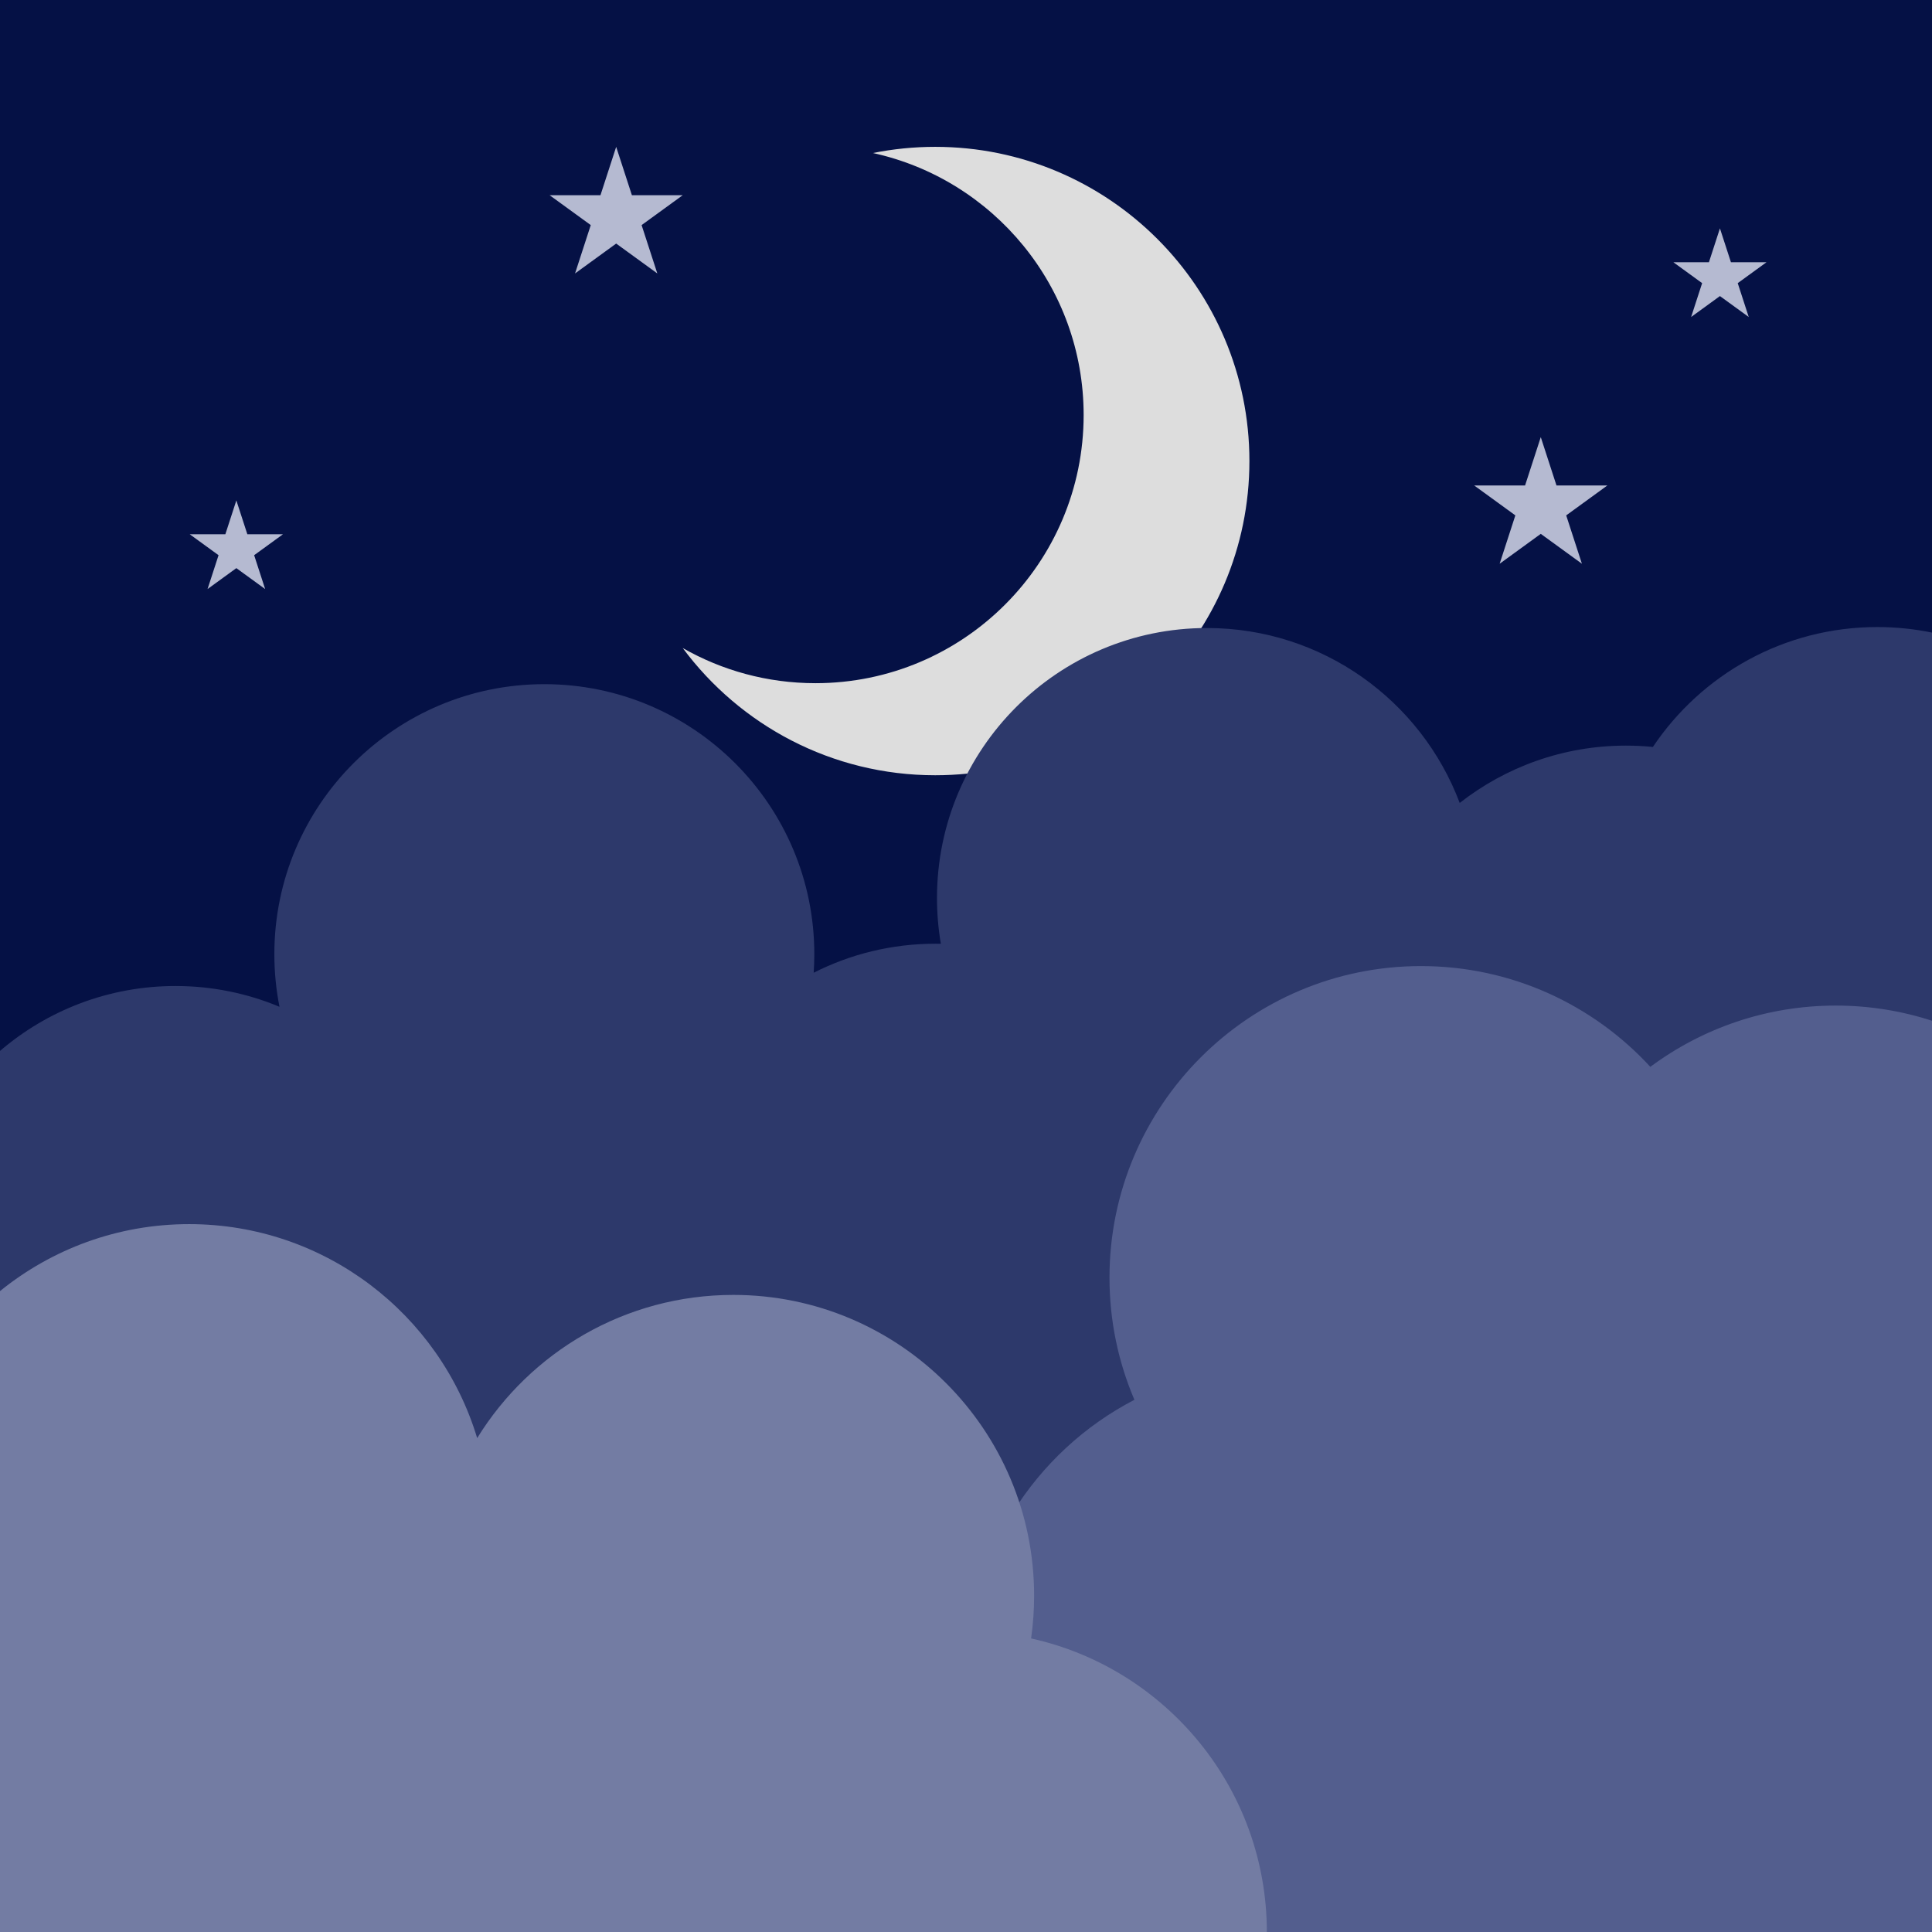 <?xml version="1.0" encoding="UTF-8" standalone="no"?>
<!DOCTYPE svg PUBLIC "-//W3C//DTD SVG 1.1//EN" "http://www.w3.org/Graphics/SVG/1.1/DTD/svg11.dtd">
<svg width="100%" height="100%" viewBox="0 0 18750 18750" version="1.1" xmlns="http://www.w3.org/2000/svg" xmlns:xlink="http://www.w3.org/1999/xlink" xml:space="preserve" xmlns:serif="http://www.serif.com/" style="fill-rule:evenodd;clip-rule:evenodd;stroke-linejoin:round;stroke-miterlimit:2;">
    <g transform="matrix(4.167,0,0,4.167,0,0)">
        <rect x="0" y="0" width="4500" height="4500" style="fill:rgb(5,17,69);"/>
        <g transform="matrix(1,0,0,1,133.309,342)">
            <path d="M1899.76,14.397C1946.66,4.953 1995.15,0 2044.79,0C2448.67,0 2776.58,327.904 2776.58,731.789C2776.58,1135.67 2448.67,1463.58 2044.79,1463.58C1803.99,1463.58 1590.2,1347.02 1456.8,1167.29C1548.01,1219.38 1653.52,1249.14 1765.93,1249.14C2110.64,1249.14 2390.5,969.28 2390.5,624.57C2390.5,325.776 2180.23,75.705 1899.76,14.397Z" style="fill:rgb(221,221,221);"/>
        </g>
        <path d="M0,2447.59C109.928,2353.38 252.758,2296.43 408.786,2296.43C494.573,2296.43 576.371,2313.65 650.933,2344.82C643.083,2305.17 638.964,2264.17 638.964,2222.21C638.964,1875.18 920.714,1593.43 1267.75,1593.43C1614.79,1593.43 1896.54,1875.18 1896.54,2222.21C1896.54,2236.76 1896.04,2251.18 1895.07,2265.5C1980.31,2222.28 2076.73,2197.91 2178.79,2197.91C2182.96,2197.91 2187.11,2197.95 2191.26,2198.03C2185.33,2163.39 2182.25,2127.77 2182.25,2091.43C2182.25,1744.4 2463.99,1462.65 2811.03,1462.65C3080.16,1462.65 3310.02,1632.09 3399.68,1870.06C3506.47,1786.42 3640.92,1736.55 3786.92,1736.55C3808.05,1736.55 3828.94,1737.6 3849.58,1739.64C3962.45,1571.29 4154.48,1460.39 4372.21,1460.39C4416.01,1460.39 4458.77,1464.88 4500,1473.41L4500,2704.94C4458.77,2713.47 4416.01,2717.96 4372.21,2717.96C4351.08,2717.96 4330.19,2716.91 4309.55,2714.87C4196.68,2883.22 4004.65,2994.12 3786.92,2994.12C3785.39,2994.12 3783.86,2994.12 3782.37,2994.11C3689.31,3202.59 3486.12,3351.24 3246.92,3365.95C3236.77,3704.11 2959.04,3975.53 2618.43,3975.53C2298.95,3975.53 2034.8,3736.75 1994.87,3428.11C1901.49,3399.54 1817.33,3349.82 1747.97,3284.53C1632.6,3420.91 1460.22,3507.57 1267.75,3507.57C1113.63,3507.57 972.389,3452 863.003,3359.84C748.478,3479.48 587.266,3554 408.786,3554C252.758,3554 109.928,3497.05 0,3402.84L0,2447.59Z" style="fill:rgb(45,57,107);"/>
        <path d="M2561.21,4500C2373.16,4368.87 2250,4150.95 2250,3904.5C2250,3624.29 2409.2,3380.97 2642.04,3260.12C2604.68,3172.68 2584,3076.48 2584,2975.5C2584,2575.09 2909.09,2250 3309.5,2250C3520.72,2250 3710.98,2340.46 3843.59,2484.68C3964.26,2395.06 4113.73,2342 4275.5,2342C4353.82,2342 4429.26,2354.44 4500,2377.46L4500,4500L2561.21,4500Z" style="fill:rgb(83,94,142);"/>
        <path d="M0,3006.97C120.392,2909.44 273.675,2851 440.5,2851C756.83,2851 1024.47,3061.13 1111.34,3349.33C1234.74,3149.29 1455.89,3015.85 1707.97,3015.85C2094.59,3015.85 2408.47,3329.74 2408.47,3716.35C2408.47,3750.14 2406.07,3783.38 2401.43,3815.94C2715.37,3885.25 2950.5,4165.38 2950.5,4500L0,4500L0,3006.97Z" style="fill:rgb(115,124,163);"/>
        <g transform="matrix(0.7,0,0,0.7,-146.043,721.692)">
            <path d="M995,634L1031.6,746.63L1150.02,746.63L1054.21,816.24L1090.81,928.87L995,859.26L899.191,928.87L935.787,816.24L839.978,746.63L958.404,746.63L995,634Z" style="fill:rgb(181,186,209);"/>
        </g>
        <g transform="matrix(1,0,0,1,440.091,-292)">
            <path d="M995,634L1031.6,746.63L1150.02,746.63L1054.21,816.24L1090.81,928.87L995,859.26L899.191,928.87L935.787,816.24L839.978,746.63L958.404,746.63L995,634Z" style="fill:rgb(181,186,209);"/>
        </g>
        <g transform="matrix(1,0,0,1,2593.48,384.084)">
            <path d="M995,634L1031.6,746.63L1150.02,746.63L1054.21,816.24L1090.81,928.87L995,859.26L899.191,928.87L935.787,816.24L839.978,746.63L958.404,746.63L995,634Z" style="fill:rgb(181,186,209);"/>
        </g>
        <g transform="matrix(0.7,0,0,0.7,3309.23,88.067)">
            <path d="M995,634L1031.6,746.63L1150.02,746.63L1054.21,816.24L1090.81,928.87L995,859.26L899.191,928.87L935.787,816.24L839.978,746.63L958.404,746.63L995,634Z" style="fill:rgb(181,186,209);"/>
        </g>
    </g>
</svg>
